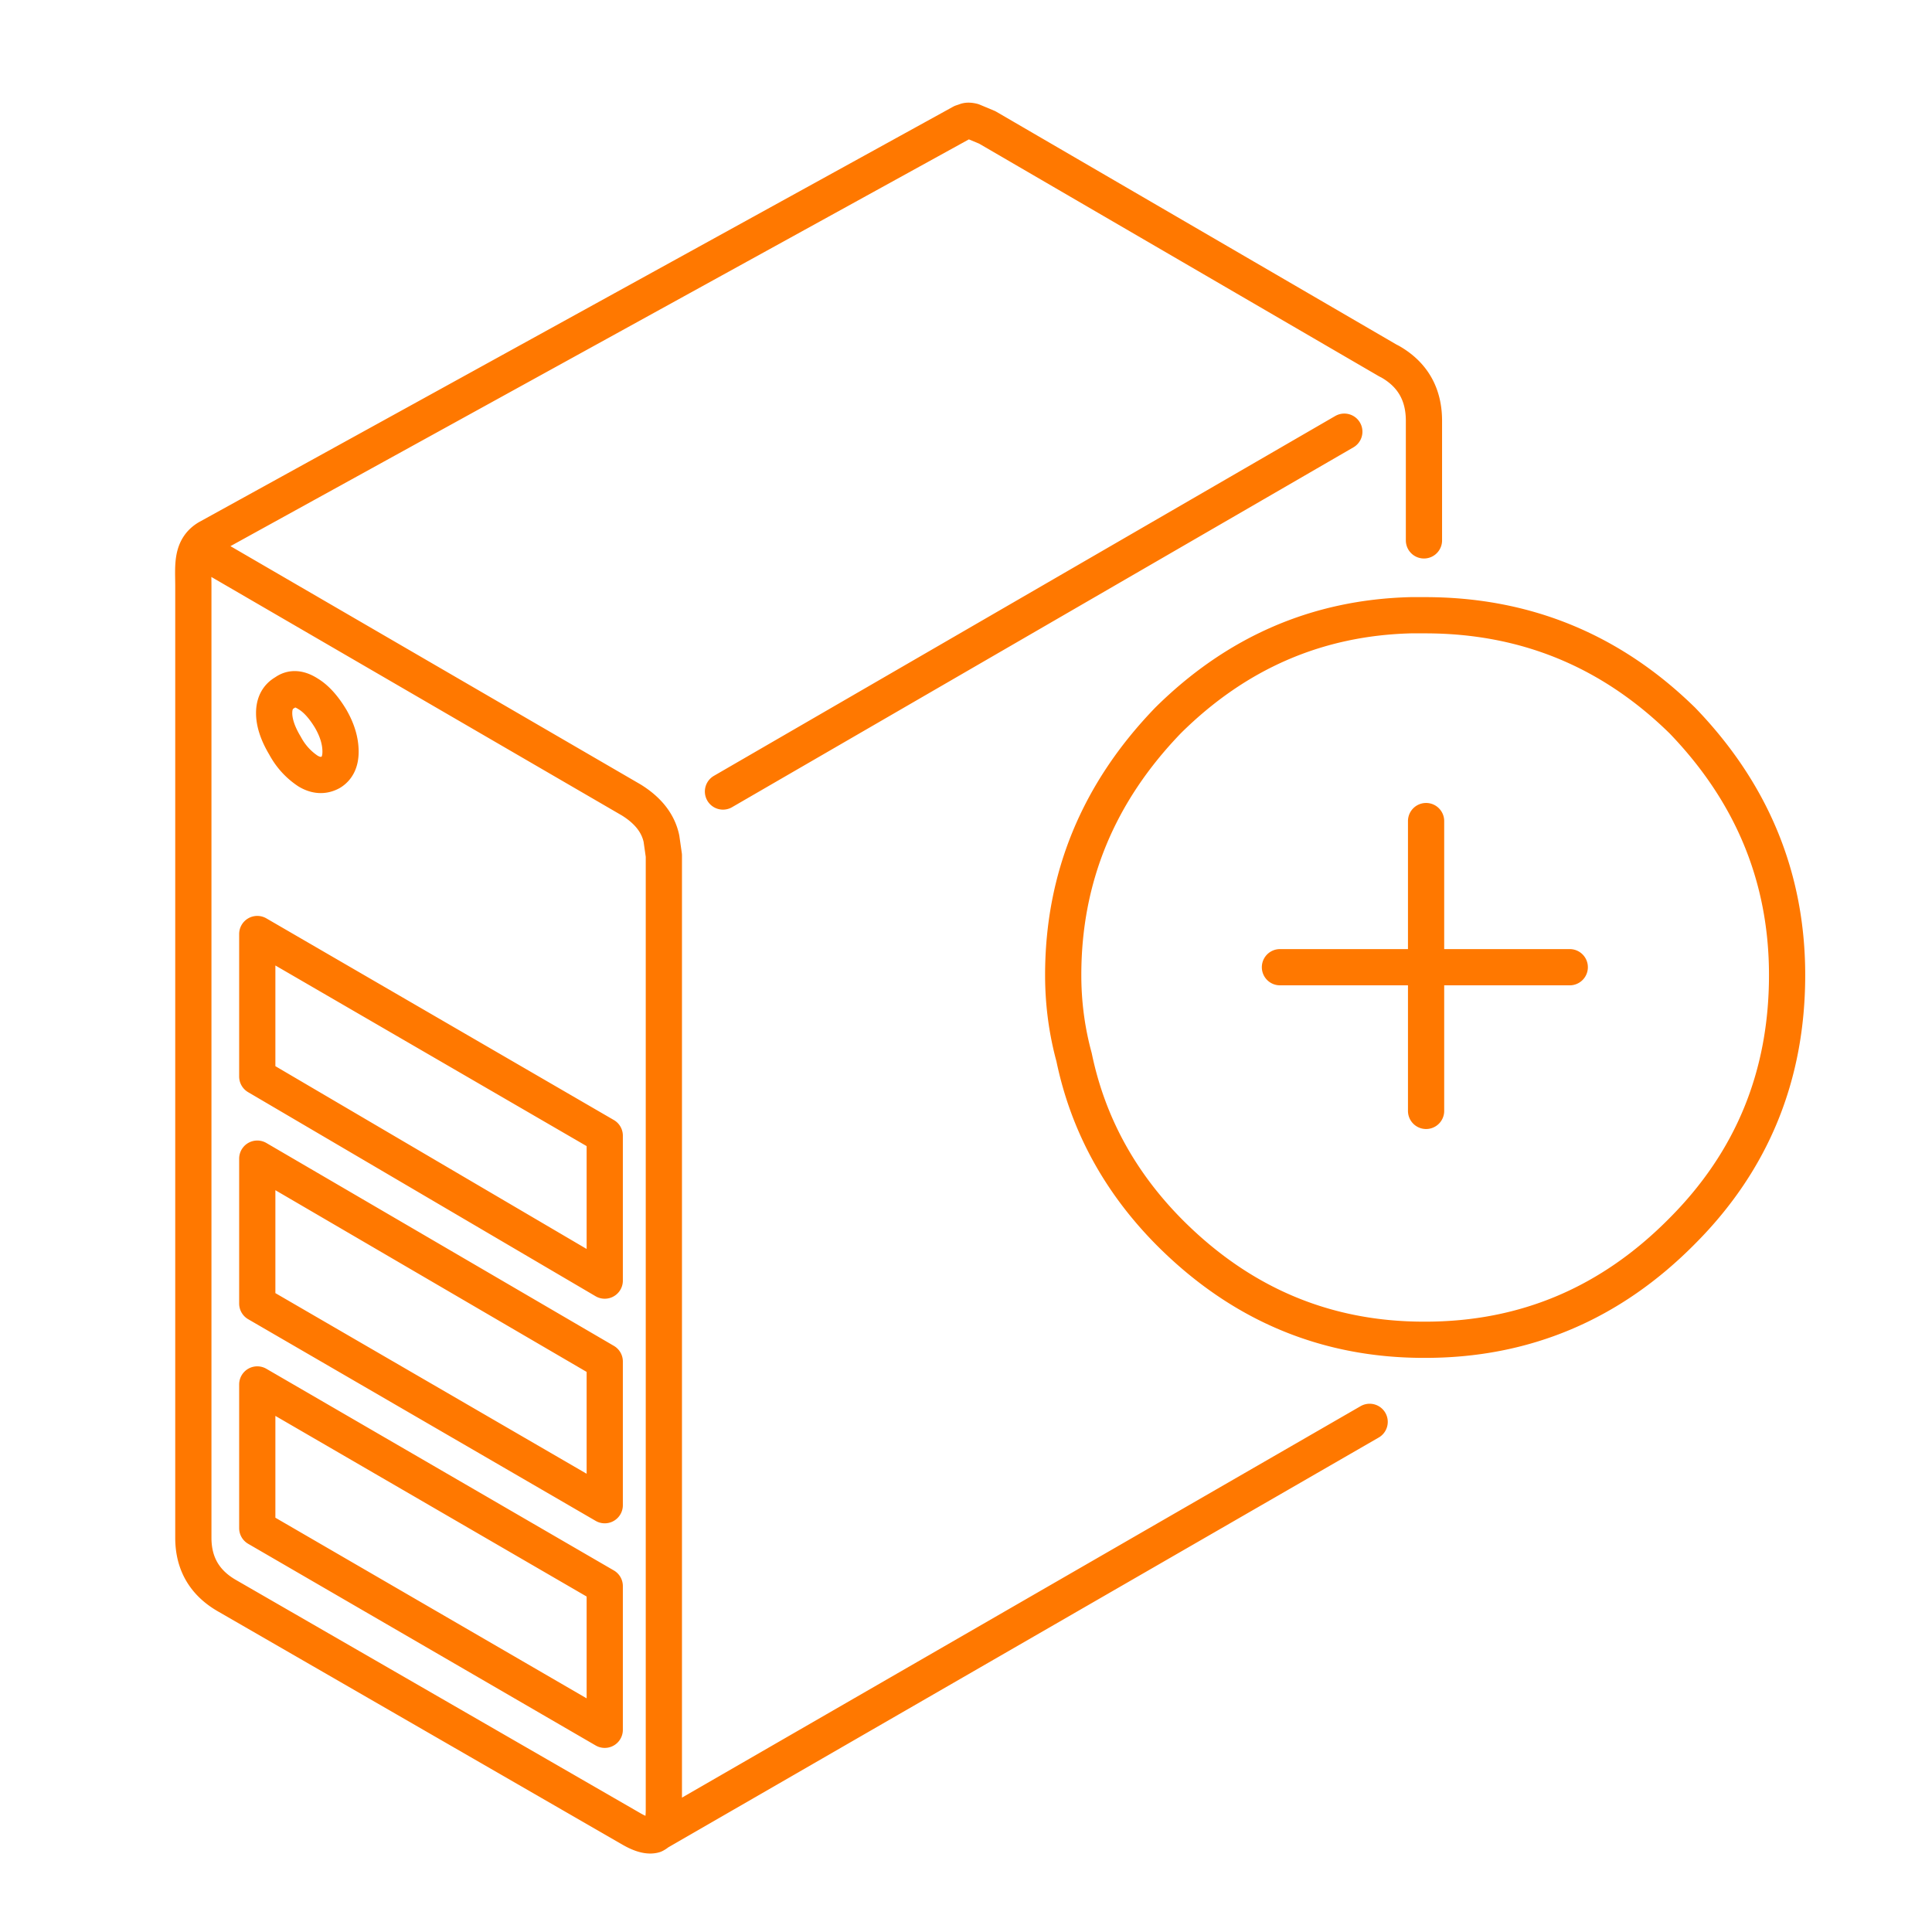 <svg height="80" width="80" xmlns="http://www.w3.org/2000/svg"><path d="M55.665 17.875l-25.728 14.9zm-41.964 11.9c-.3-.5-.617-.85-.95-1.048-.366-.234-.682-.25-.949-.051-.3.167-.45.45-.45.85s.15.85.45 1.35c.233.434.55.783.95 1.05.332.2.649.217.949.05.267-.166.4-.45.4-.85 0-.433-.133-.883-.4-1.35zm11.34 35.902l-14.388-8.35v5.95l14.388 8.35zM8.681 22.982l17.46 10.144c.699.434 1.114.967 1.248 1.6l.1.7v39.501c0 .5-.084.817-.25.95m-2.198-22.85l-14.388-8.45v-5.901l14.388 8.35zm0 3.35l-14.388-8.4v6l14.388 8.35zm44.613-26.551c2.897 3 4.346 6.517 4.346 10.55 0 4.167-1.449 7.7-4.346 10.601-2.965 3-6.512 4.5-10.641 4.5h-.05c-4.097 0-7.627-1.5-10.591-4.5-2.032-2.068-3.33-4.467-3.897-7.2-.3-1.101-.45-2.234-.45-3.401 0-4.033 1.449-7.55 4.347-10.55 2.83-2.8 6.177-4.25 10.041-4.35h.6c4.13 0 7.676 1.45 10.64 4.35zm-12.94 29.05L27.24 75.878a.614.614 0 01-.15.101c-.232.066-.55-.018-.949-.25L9.404 66.077c-.932-.533-1.398-1.333-1.398-2.4V24.275c0-.824-.106-1.575.599-2 3.628-2 14.036-7.733 31.224-17.2l.15-.05c.067-.033.165-.033.3 0l.599.25 16.586 9.65.1.051c.932.533 1.399 1.35 1.399 2.45v4.95M53 40.05h6.051m0-6.051v6.051m5.949 0h-5.949V46" fill="none" stroke="#ff7800" stroke-linecap="round" stroke-linejoin="round" stroke-width="1.5"/></svg>